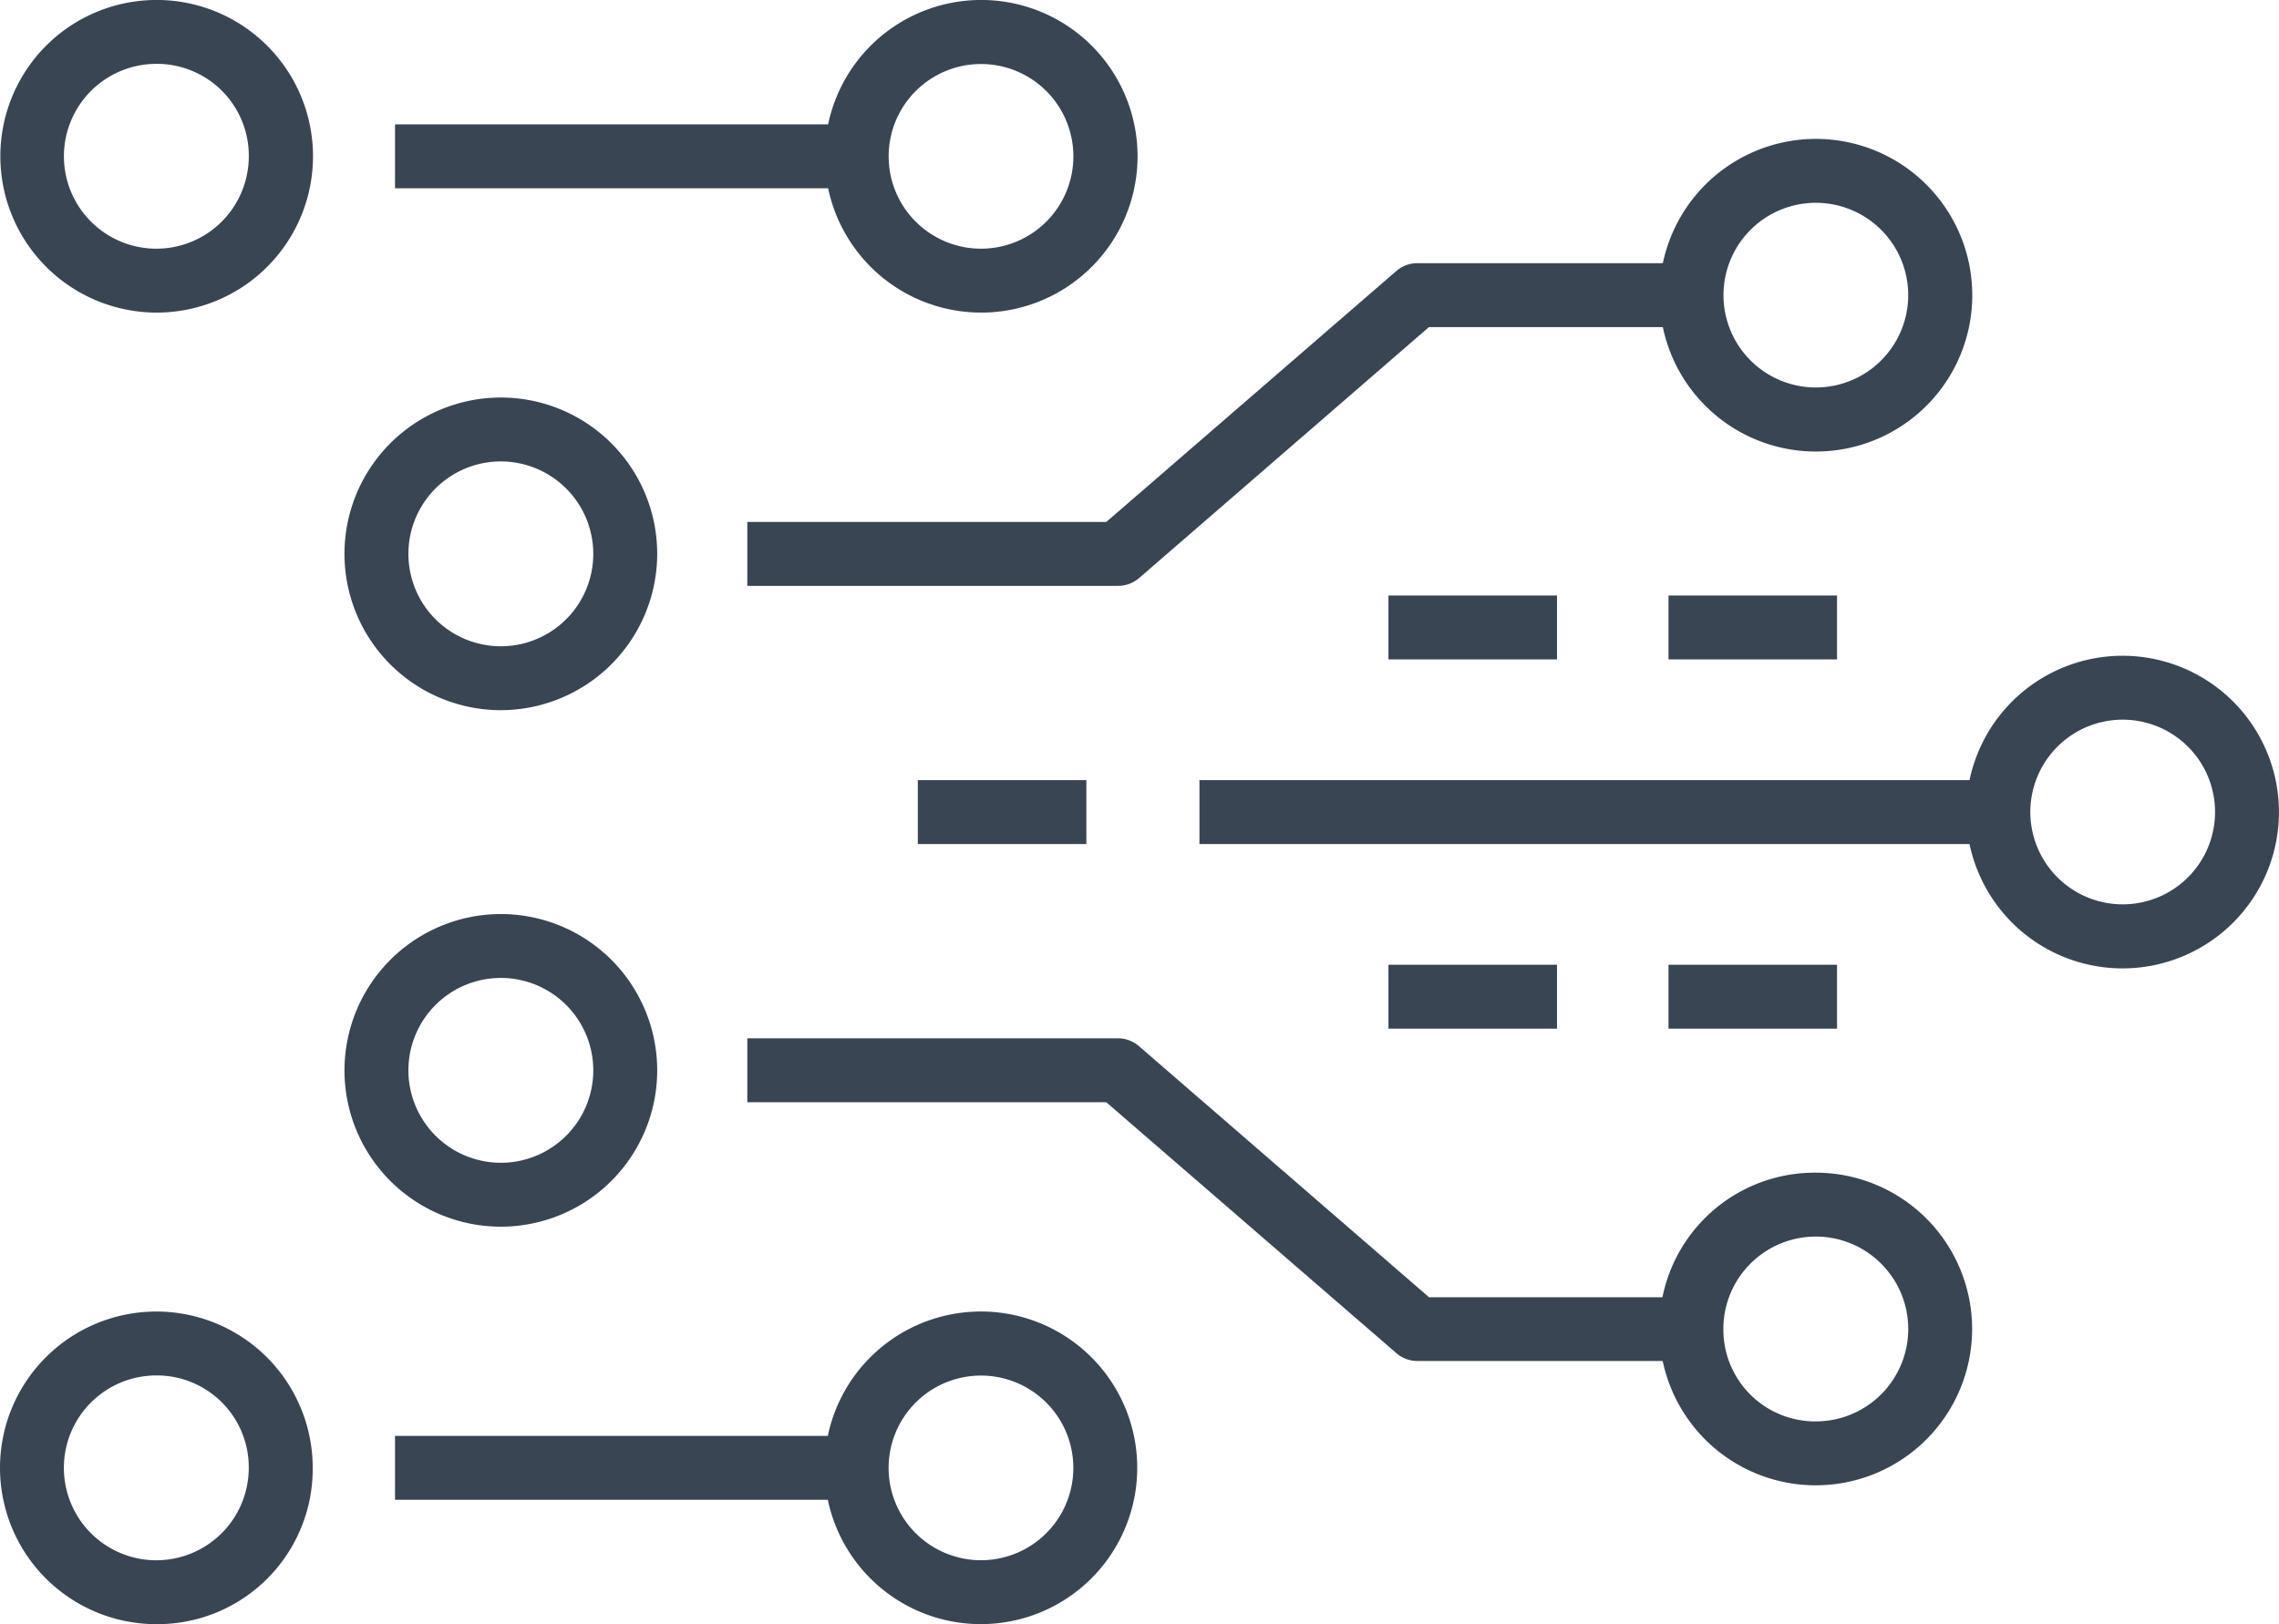<svg xmlns="http://www.w3.org/2000/svg" width="57.048" height="40.669" viewBox="0 0 57.048 40.669">
  <g id="Group_687" data-name="Group 687" transform="translate(-173.211 -866.211)">
    <path id="Line_197" data-name="Line 197" d="M4.219.8H0V-.8H4.219Z" transform="translate(207.967 881.922)" fill="#394553"/>
    <path id="Line_198" data-name="Line 198" d="M4.219.8H0V-.8H4.219Z" transform="translate(214.977 881.922)" fill="#394553"/>
    <path id="Line_199" data-name="Line 199" d="M4.219.8H0V-.8H4.219Z" transform="translate(207.967 891.168)" fill="#394553"/>
    <path id="Line_200" data-name="Line 200" d="M4.219.8H0V-.8H4.219Z" transform="translate(214.977 891.168)" fill="#394553"/>
    <path id="Path_261" data-name="Path 261" d="M65.227,28.583a3.914,3.914,0,1,1,2.767-1.147A3.919,3.919,0,0,1,65.227,28.583Zm0-6.228a2.312,2.312,0,1,0,1.636.677A2.316,2.316,0,0,0,65.227,22.355Z" transform="translate(161.118 861.876)" fill="#394553"/>
    <path id="Line_201" data-name="Line 201" d="M4.219.8H0V-.8H4.219Z" transform="translate(196.186 886.545)" fill="#394553"/>
    <path id="Line_202" data-name="Line 202" d="M20.009.8H0V-.8H20.009Z" transform="translate(203.236 886.545)" fill="#394553"/>
    <path id="Path_262" data-name="Path 262" d="M55.728,12.579A3.914,3.914,0,1,1,58.5,11.432,3.919,3.919,0,0,1,55.728,12.579Zm0-6.228a2.312,2.312,0,1,0,1.637.677A2.316,2.316,0,0,0,55.728,6.351Z" transform="translate(162.935 864.938)" fill="#394553"/>
    <path id="Path_263" data-name="Path 263" d="M15.027,20.587a3.914,3.914,0,1,1,3.914-3.914A3.919,3.919,0,0,1,15.027,20.587Zm0-6.228a2.314,2.314,0,1,0,2.314,2.314A2.316,2.316,0,0,0,15.027,14.359Z" transform="translate(170.721 863.406)" fill="#394553"/>
    <path id="Path_264" data-name="Path 264" d="M32.676,16.679H23.393v-1.6h8.986L39.634,8.8a.8.8,0,0,1,.523-.2l6.657,0v1.6l-6.359,0L33.2,16.484A.8.8,0,0,1,32.676,16.679Z" transform="translate(168.525 864.201)" fill="#394553"/>
    <path id="Path_265" data-name="Path 265" d="M55.728,36.76a3.914,3.914,0,1,1-3.914,3.915A3.888,3.888,0,0,1,55.728,36.76Zm0,6.228a2.314,2.314,0,1,0-2.313-2.313A2.3,2.3,0,0,0,55.728,42.988Z" transform="translate(162.935 858.814)" fill="#394553"/>
    <path id="Path_266" data-name="Path 266" d="M15.027,28.752a3.914,3.914,0,1,1-3.914,3.915A3.918,3.918,0,0,1,15.027,28.752Zm0,6.228a2.314,2.314,0,1,0-2.314-2.313A2.317,2.317,0,0,0,15.027,34.98Z" transform="translate(170.721 860.346)" fill="#394553"/>
    <path id="Path_267" data-name="Path 267" d="M46.815,40.679l-6.657,0a.8.8,0,0,1-.523-.2L32.378,34.2H23.393V32.6h9.284a.8.8,0,0,1,.524.2l7.256,6.283,6.359,0Z" transform="translate(168.525 859.61)" fill="#394553"/>
    <path id="Path_268" data-name="Path 268" d="M29.892.45A3.914,3.914,0,1,1,27.124,1.6,3.919,3.919,0,0,1,29.892.45Zm0,6.228A2.312,2.312,0,1,0,28.255,6,2.316,2.316,0,0,0,29.892,6.678Z" transform="translate(167.877 865.76)" fill="#394553"/>
    <path id="Path_269" data-name="Path 269" d="M4.364,8.278A3.915,3.915,0,0,1,1.6,1.6,3.914,3.914,0,1,1,4.364,8.278Zm0-6.228A2.314,2.314,0,1,0,6.678,4.363,2.3,2.3,0,0,0,4.364,2.05Z" transform="translate(172.761 865.76)" fill="#394553"/>
    <path id="Line_203" data-name="Line 203" d="M11.51.8H0V-.8H11.51Z" transform="translate(183.099 870.125)" fill="#394553"/>
    <path id="Path_270" data-name="Path 270" d="M29.892,41.058A3.914,3.914,0,1,1,27.124,42.2,3.919,3.919,0,0,1,29.892,41.058Zm0,6.228a2.312,2.312,0,1,0-1.637-.677A2.316,2.316,0,0,0,29.892,47.286Z" transform="translate(167.877 857.992)" fill="#394553"/>
    <path id="Path_271" data-name="Path 271" d="M4.364,48.887a3.914,3.914,0,1,1,3.914-3.915A3.888,3.888,0,0,1,4.364,48.887Zm0-6.228a2.314,2.314,0,1,0,2.313,2.313A2.3,2.3,0,0,0,4.364,42.659Z" transform="translate(172.761 857.992)" fill="#394553"/>
    <path id="Line_204" data-name="Line 204" d="M11.51.8H0V-.8H11.51Z" transform="translate(183.099 902.965)" fill="#394553"/>
  </g>
</svg>
